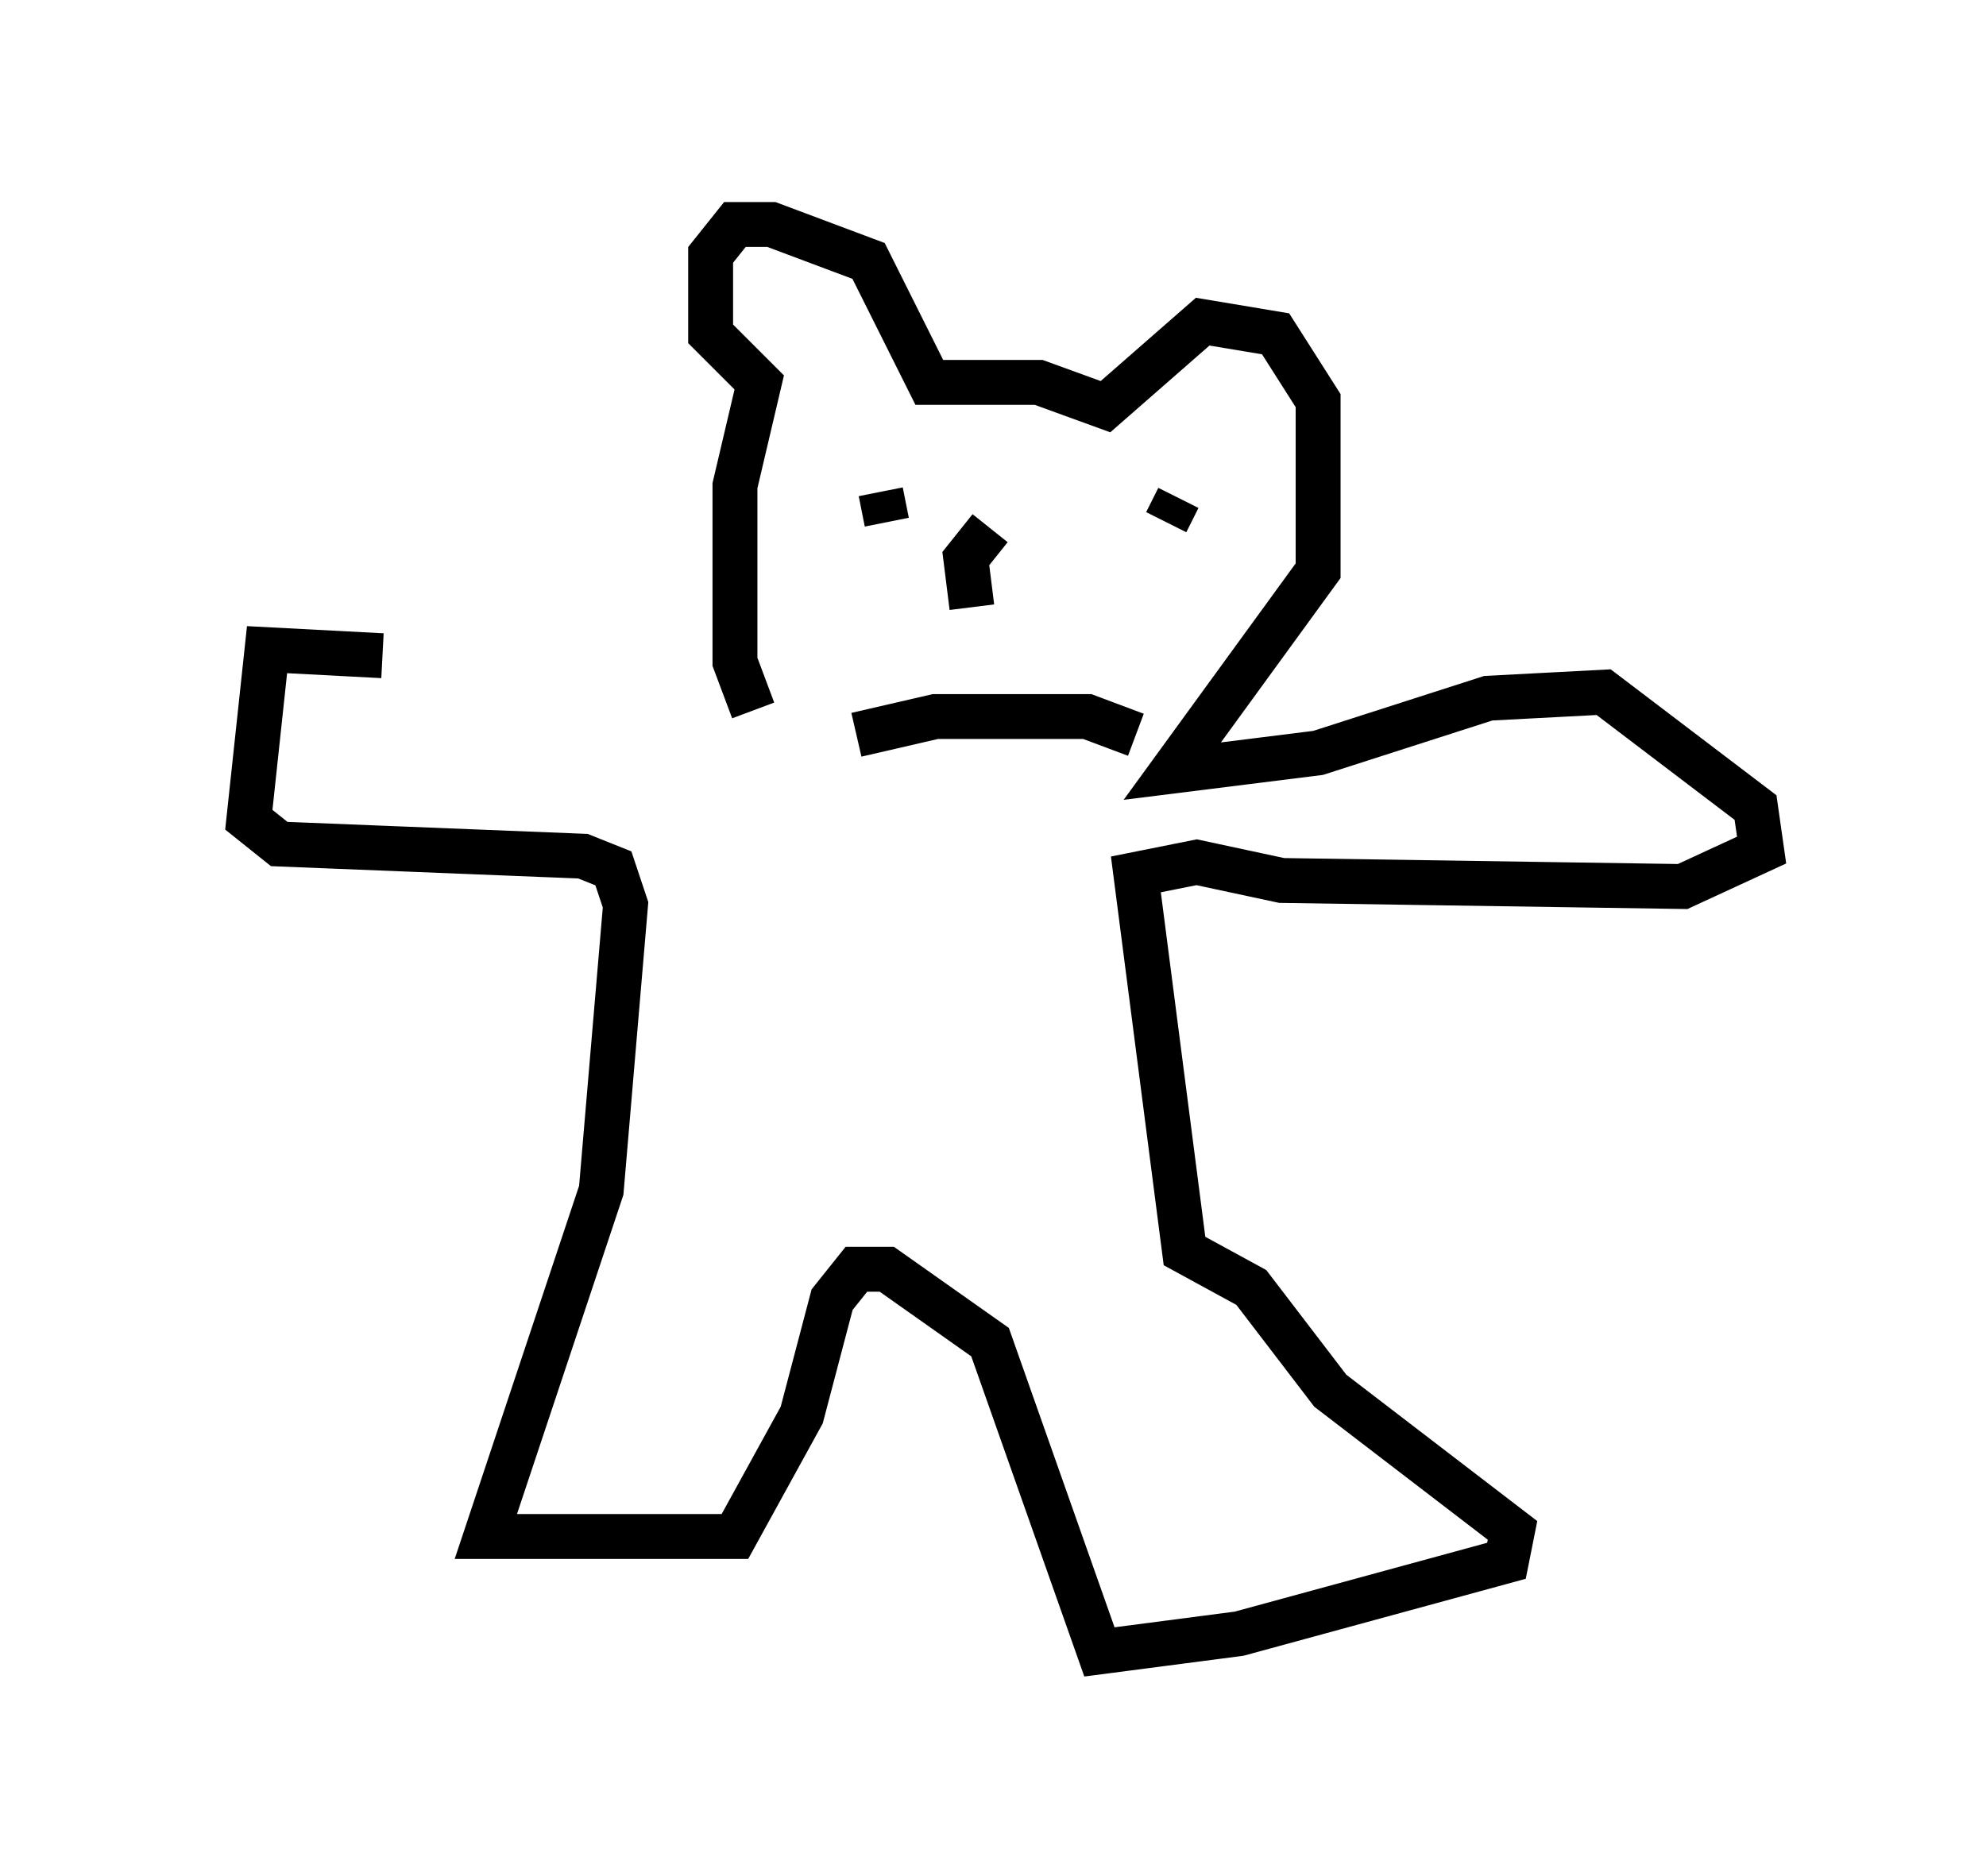 <?xml version="1.0" encoding="utf-8" ?>
<svg baseProfile="full" height="41.799" version="1.1" width="44.235" xmlns="http://www.w3.org/2000/svg" xmlns:ev="http://www.w3.org/2001/xml-events" xmlns:xlink="http://www.w3.org/1999/xlink"><defs /><rect fill="white" height="41.799" width="44.235" x="0" y="0" /><path d="M15.555, 16.096 m-7.036, -1.488 l-2.571, -0.135 -0.406, 3.789 l0.677, 0.541 6.766, 0.271 l0.677, 0.271 0.271, 0.812 l-0.541, 6.36 -2.571, 7.713 l5.548, 0.0 1.488, -2.706 l0.677, -2.571 0.541, -0.677 l0.677, 0.0 2.3, 1.624 l2.436, 6.901 3.112, -0.406 l5.954, -1.624 0.135, -0.677 l-4.059, -3.112 -1.759, -2.3 l-1.488, -0.812 -1.083, -8.39 l1.353, -0.271 1.894, 0.406 l8.931, 0.135 1.759, -0.812 l-0.135, -0.947 -3.383, -2.571 l-2.571, 0.135 -3.789, 1.218 l-3.248, 0.406 3.248, -4.465 l0.0, -3.789 -0.947, -1.488 l-1.624, -0.271 -2.165, 1.894 l-1.488, -0.541 -2.436, 0.0 l-1.353, -2.706 -2.165, -0.812 l-0.812, 0.0 -0.541, 0.677 l0.0, 1.759 1.083, 1.083 l-0.541, 2.3 0.0, 3.924 l0.406, 1.083 m-11.773, 0.135 l0.0, 0.0 m17.05, -4.195 l-0.541, 0.677 0.135, 1.083 m-2.571, -3.112 l0.0, 0.0 m0.541, 0.541 l0.135, 0.677 m6.495, -0.541 l-0.271, 0.541 m-6.901, 4.736 l1.759, -0.406 3.383, 0.0 l1.083, 0.406 " fill="none" stroke="black" stroke-width="1" /></svg>